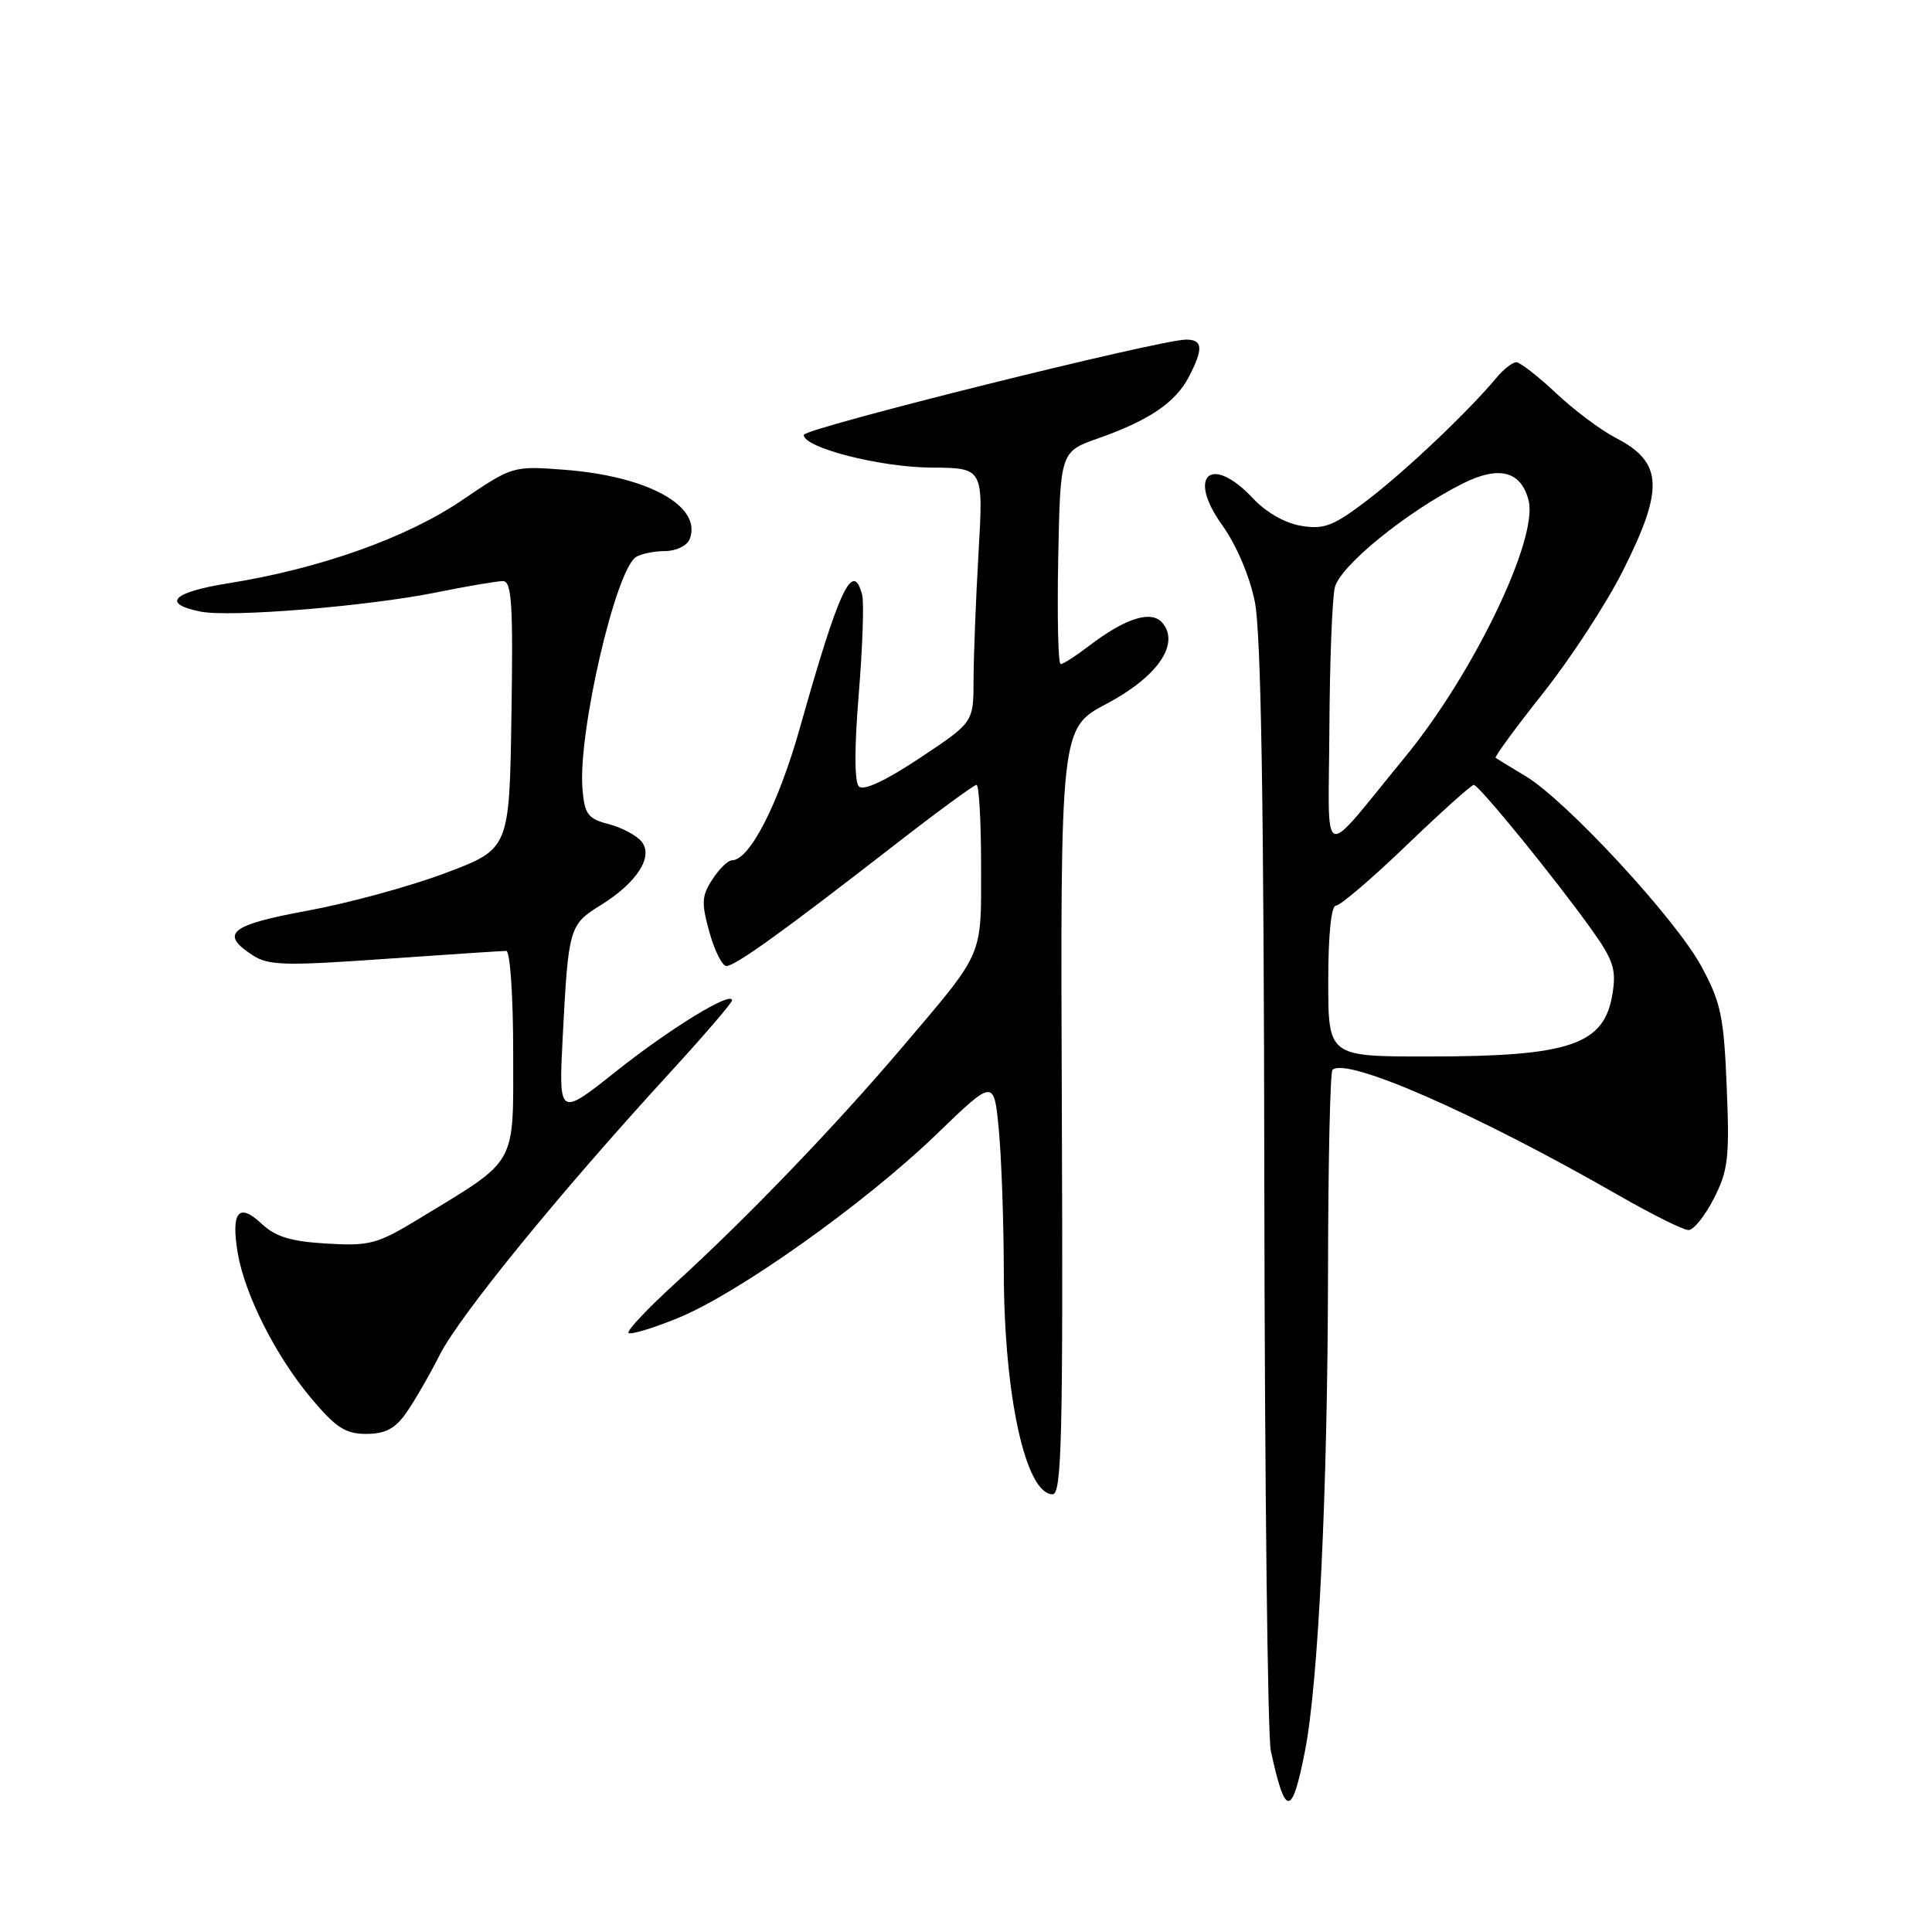 <?xml version="1.0" encoding="UTF-8" standalone="no"?>
<!DOCTYPE svg PUBLIC "-//W3C//DTD SVG 1.1//EN" "http://www.w3.org/Graphics/SVG/1.1/DTD/svg11.dtd" >
<svg xmlns="http://www.w3.org/2000/svg" xmlns:xlink="http://www.w3.org/1999/xlink" version="1.1" viewBox="0 0 256 256">
 <g >
 <path fill="currentColor"
d=" M 172.91 232.06 C 174.71 222.93 175.93 197.37 175.97 168.42 C 175.99 154.07 176.25 142.08 176.56 141.77 C 178.34 139.99 195.58 147.54 214.50 158.40 C 218.90 160.92 223.05 162.99 223.73 162.99 C 224.41 163.00 225.92 161.11 227.10 158.80 C 228.99 155.09 229.19 153.39 228.80 144.03 C 228.42 134.69 228.03 132.81 225.43 128.03 C 222.05 121.77 207.55 106.09 202.16 102.85 C 200.15 101.64 198.35 100.55 198.18 100.42 C 198.00 100.29 200.83 96.43 204.47 91.84 C 208.11 87.25 212.87 79.96 215.04 75.63 C 220.53 64.73 220.34 61.26 214.13 58.04 C 212.13 57.01 208.55 54.33 206.17 52.08 C 203.78 49.84 201.42 48.00 200.92 48.00 C 200.41 48.00 199.21 48.94 198.25 50.10 C 194.56 54.53 186.28 62.37 181.24 66.23 C 176.71 69.69 175.48 70.18 172.44 69.68 C 170.30 69.34 167.78 67.90 166.05 66.06 C 160.51 60.13 157.20 62.96 161.94 69.57 C 163.81 72.18 165.58 76.31 166.27 79.73 C 167.10 83.80 167.47 106.60 167.53 157.00 C 167.58 196.32 167.97 230.07 168.39 232.00 C 170.31 240.83 171.18 240.84 172.91 232.06 Z  M 140.70 147.25 C 140.50 96.50 140.50 96.50 146.62 93.26 C 153.35 89.70 156.37 85.35 154.04 82.55 C 152.59 80.81 149.17 81.87 144.32 85.57 C 142.57 86.91 140.87 88.00 140.54 88.00 C 140.21 88.00 140.07 81.66 140.22 73.92 C 140.50 59.84 140.50 59.84 145.58 58.06 C 152.29 55.69 155.79 53.31 157.55 49.90 C 159.47 46.19 159.38 45.00 157.17 45.00 C 153.69 45.00 106.50 56.76 106.50 57.63 C 106.50 59.33 116.59 61.91 123.40 61.96 C 130.31 62.00 130.31 62.00 129.66 73.25 C 129.30 79.44 129.01 87.02 129.00 90.10 C 129.00 95.71 129.00 95.71 121.88 100.44 C 117.36 103.45 114.42 104.82 113.81 104.21 C 113.21 103.61 113.20 99.11 113.79 91.95 C 114.30 85.73 114.50 79.82 114.24 78.82 C 113.01 74.12 111.18 78.03 105.98 96.49 C 103.12 106.60 99.32 114.00 96.97 114.00 C 96.46 114.00 95.30 115.13 94.40 116.52 C 92.97 118.70 92.92 119.63 94.00 123.52 C 94.69 125.98 95.70 128.00 96.25 128.00 C 97.42 128.00 103.68 123.50 118.14 112.27 C 123.99 107.72 129.05 104.00 129.39 104.00 C 129.73 104.00 130.00 108.85 130.00 114.78 C 130.00 127.03 130.51 125.86 119.35 139.00 C 110.67 149.21 98.98 161.37 89.65 169.88 C 85.88 173.31 83.01 176.35 83.28 176.62 C 83.55 176.89 86.49 176.01 89.80 174.66 C 97.77 171.42 114.63 159.44 124.10 150.29 C 131.71 142.94 131.71 142.94 132.35 149.72 C 132.70 153.45 133.00 161.90 133.01 168.50 C 133.04 184.96 135.90 198.00 139.48 198.00 C 140.68 198.00 140.87 190.40 140.70 147.25 Z  M 53.80 187.25 C 54.87 185.74 56.89 182.25 58.28 179.50 C 60.93 174.30 74.14 158.09 88.59 142.33 C 93.22 137.28 97.00 132.88 97.00 132.56 C 97.00 131.24 88.80 136.26 81.62 141.97 C 74.02 148.01 74.02 148.01 74.57 137.25 C 75.31 122.95 75.44 122.51 79.55 119.97 C 84.41 116.97 86.65 113.48 84.99 111.49 C 84.31 110.67 82.34 109.63 80.62 109.19 C 77.89 108.48 77.46 107.90 77.18 104.51 C 76.57 97.13 81.56 75.53 84.28 73.80 C 84.95 73.38 86.69 73.02 88.14 73.02 C 89.61 73.01 91.05 72.30 91.39 71.43 C 93.07 67.06 85.85 63.08 74.71 62.24 C 67.97 61.73 67.88 61.76 61.21 66.29 C 53.90 71.26 42.37 75.36 30.24 77.29 C 22.83 78.48 21.35 79.99 26.57 81.04 C 30.50 81.83 48.73 80.34 57.86 78.49 C 61.90 77.67 65.85 77.00 66.63 77.00 C 67.81 77.00 68.00 79.98 67.77 94.75 C 67.50 112.50 67.50 112.50 59.00 115.69 C 54.33 117.45 46.11 119.69 40.75 120.67 C 30.50 122.56 29.08 123.69 33.42 126.54 C 35.56 127.94 37.66 128.00 51.00 127.06 C 59.34 126.48 66.57 126.00 67.08 126.00 C 67.59 126.00 68.00 131.92 68.00 139.45 C 68.00 154.71 68.70 153.47 55.50 161.50 C 49.99 164.85 48.99 165.12 43.28 164.78 C 38.52 164.50 36.50 163.88 34.64 162.13 C 31.62 159.30 30.59 160.59 31.50 166.03 C 32.44 171.56 36.52 179.64 41.21 185.25 C 44.50 189.17 45.77 190.00 48.53 190.00 C 51.03 190.00 52.35 189.31 53.80 187.25 Z  M 176.00 130.00 C 176.00 123.85 176.39 120.00 177.02 120.00 C 177.59 120.00 181.80 116.40 186.38 112.00 C 190.96 107.60 194.97 104.00 195.28 104.00 C 195.96 104.00 206.13 116.49 210.92 123.21 C 213.78 127.22 214.19 128.47 213.66 131.70 C 212.57 138.45 208.05 139.99 189.25 139.99 C 176.00 140.00 176.00 140.00 176.00 130.00 Z  M 176.15 96.50 C 176.20 87.70 176.52 79.31 176.87 77.85 C 177.55 75.00 186.31 67.87 193.76 64.10 C 198.61 61.65 201.56 62.40 202.55 66.33 C 203.83 71.44 195.22 89.31 186.14 100.36 C 174.73 114.23 176.06 114.75 176.15 96.50 Z "/>
</g>
</svg>